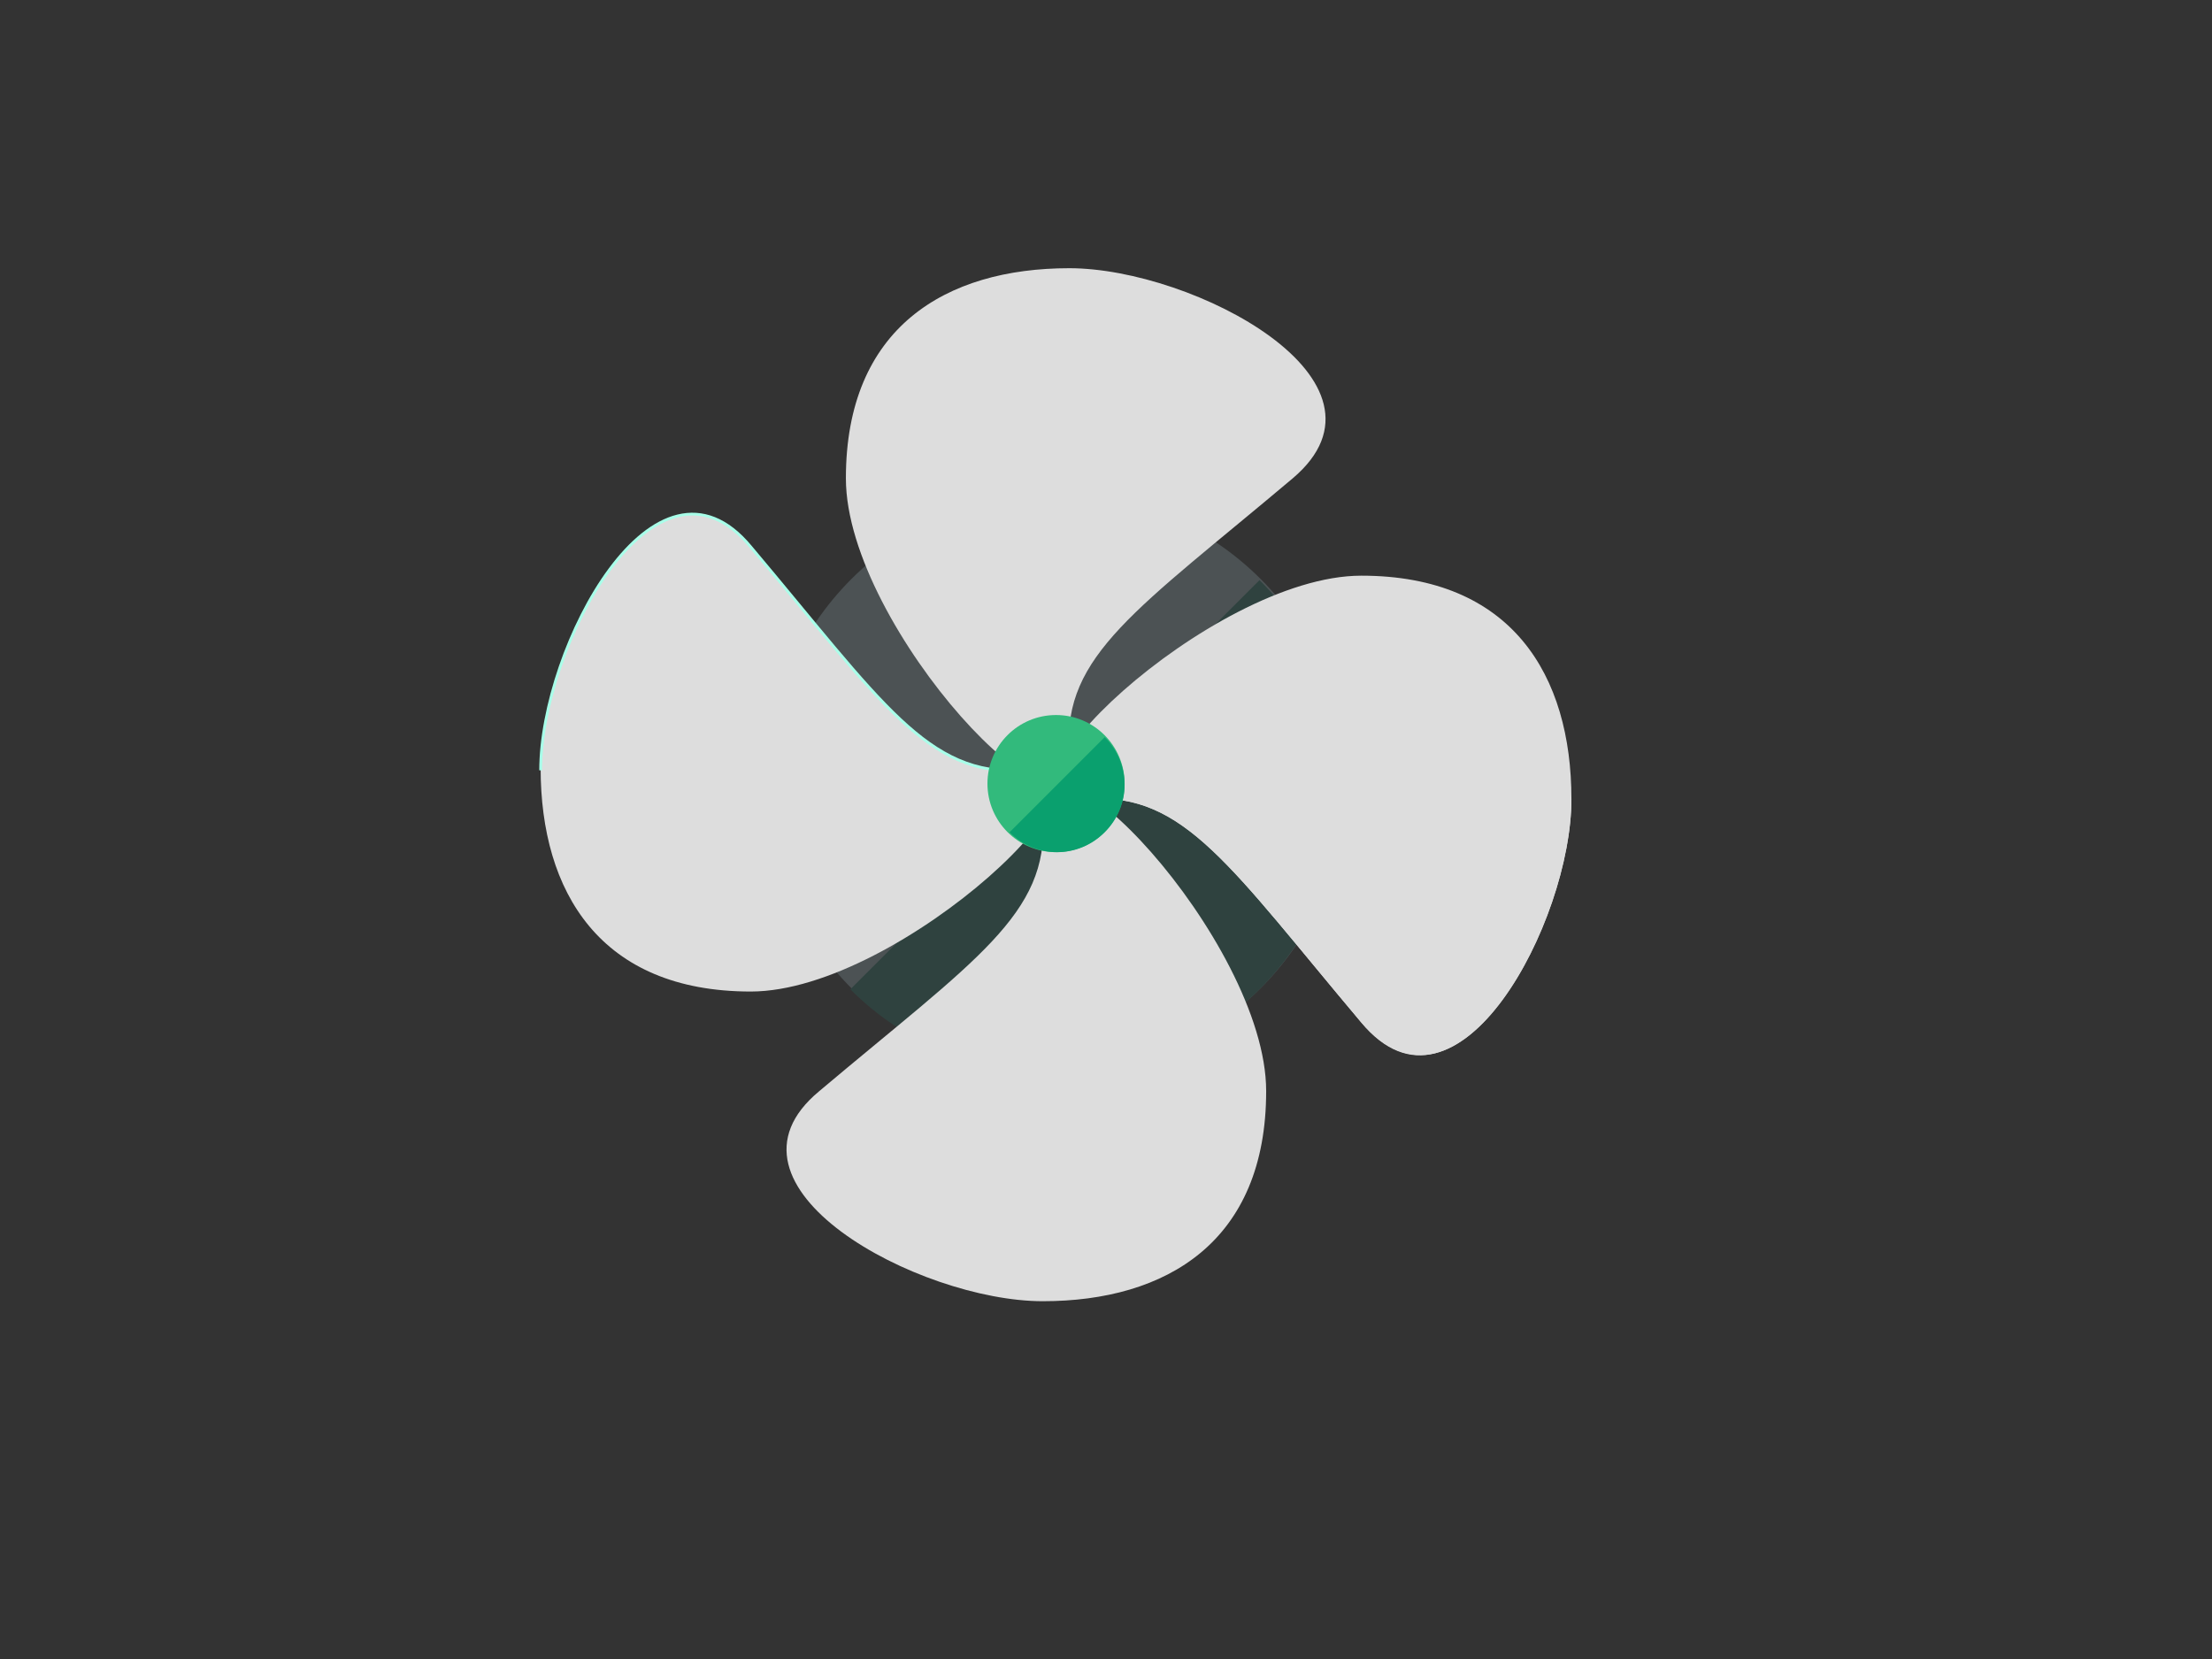 <svg width="800" height="600" xmlns="http://www.w3.org/2000/svg">

 <rect width="100%" height="100%" fill="#333333" stroke="none"/>

 <g>
  <title>background</title>
  <rect fill="none" id="canvas_background" height="602" width="802" y="-1" x="-1"/>
 </g>
 <g>
  <title>Layer 1</title>
  <path id="svg_2" fill="#4C5254" d="m486.726,283.4c0,57.6 -47.2,104.8 -104.8,104.8s-104.8,-47.2 -104.8,-104.8s47.2,-104.8 104.8,-104.8c57.6,0 104.8,47.2 104.8,104.8z"/>
  <path id="svg_3" fill="#2F423F" d="m455.526,209.8c40.8,40.8 40.8,107.2 0,148s-107.2,40.8 -148,0"/>
  <path id="svg_4" fill="#dddddd" d="m467.526,173c-56,47.2 -83.2,64 -80.8,98.4c3.2,44 -80.8,-44 -80.8,-98.4s36,-76 80.8,-76c44.8,0 122.4,40.8 80.8,76z"/>
  <path id="svg_5" fill="none" d="m386.526,96c44.8,0 122.4,41.6 80.8,76c-56,47.2 -83.2,64 -80.8,98.4"/>
  <path id="svg_6" fill="#dddddd" d="m492.326,369.8c-47.2,-56 -64,-83.2 -98.4,-80.8c-44,3.2 44,-80.8 98.4,-80.8s76,36 76,80.8c0,44 -40.8,122.4 -76,80.8z"/>
  <g id="svg_7">
   <path id="svg_8" fill="#dddddd" d="m568.326,289c0,44.8 -41.6,122.4 -76,80.8c-47.2,-56 -64,-83.2 -98.4,-80.8"/>
   <path id="svg_9" fill="#dddddd" d="m296.326,394.6c56,-47.2 83.2,-64 80.8,-98.4c-3.2,-44.8 80.8,44 80.8,98.4s-36,76 -80.8,76s-122.4,-41.6 -80.8,-76z"/>
  </g>
  <path fill-opacity="0" id="svg_10" fill="#dddddd" d="m376.326,470.6c-44.8,0 -122.4,-41.6 -80.8,-76c56,-47.2 83.2,-64 80.8,-98.4"/>
  <path id="svg_11" fill="#dddddd" d="m271.526,197.8c47.2,56 64,83.2 98.4,80.8c44,-4 -44,80 -98.4,80s-76,-36 -76,-80.8c0,-44 40.8,-121.6 76,-80z"/>
  <path stroke="#A8FFE9" id="svg_12" fill="none" d="m195.526,278.6c0,-44.8 41.6,-122.4 76,-80.8c47.2,56 64,83.2 98.4,80.8"/>
  <circle id="svg_13" fill="#32BA7C" r="24.8" cy="283.4" cx="381.926"/>
  <path id="svg_14" fill="#0AA06E" d="m399.526,266.6c9.6,9.6 9.6,24.8 0,34.4c-9.6,9.6 -24.8,9.6 -34.4,0"/>
  <g id="svg_25"/>
  <g id="svg_26"/>
  <g id="svg_27"/>
  <g id="svg_28"/>
  <g id="svg_29"/>
  <g id="svg_30"/>
  <g id="svg_31"/>
  <g id="svg_32"/>
  <g id="svg_33"/>
  <g id="svg_34"/>
  <g id="svg_35"/>
  <g id="svg_36"/>
  <g id="svg_37"/>
  <g id="svg_38"/>
  <g id="svg_39"/>
 </g>
</svg>